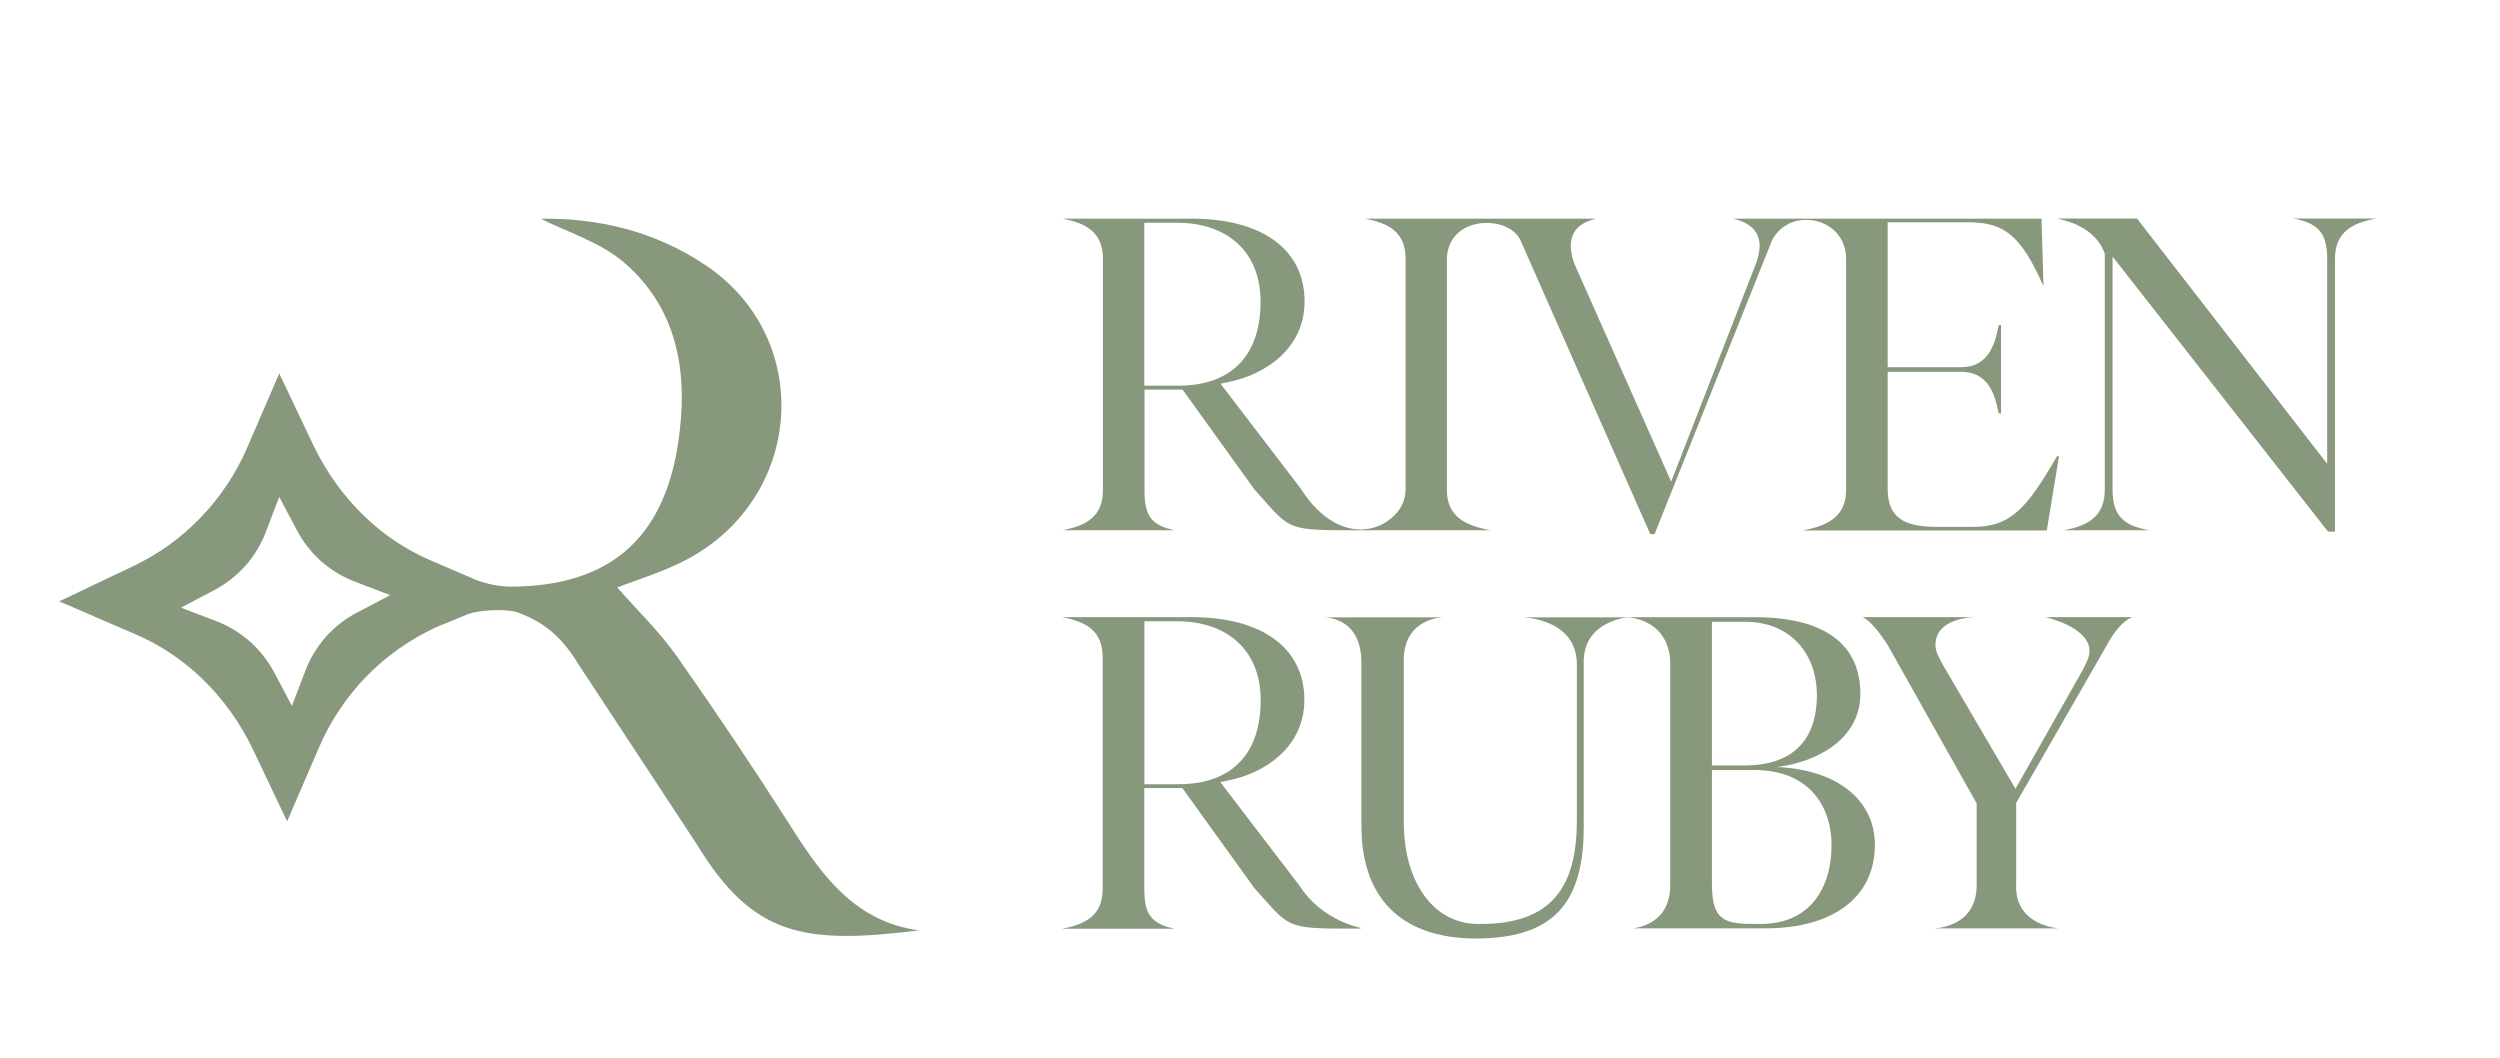 <?xml version="1.0" encoding="UTF-8"?>
<svg id="Laag_1" data-name="Laag 1" xmlns="http://www.w3.org/2000/svg" viewBox="0 0 241 102">
  <defs>
    <style>
      .cls-1 {
        fill: #88987c;
      }
    </style>
  </defs>
  <g id="Riven_Logo_01" data-name="Riven  Logo 01">
    <path id="Path_786" data-name="Path 786" class="cls-1" d="m76.39,79.91c-3.57-5.6-7.26-11.12-11.08-16.56-1.74-2.47-3.95-4.6-5.81-6.72,1.79-.7,4.29-1.44,6.57-2.62,11.33-5.88,12.51-21.14,2.16-28.3-5.02-3.47-10.75-4.72-16.08-4.62,2.45,1.26,5.77,2.24,8.13,4.32,5.23,4.59,6.09,10.92,5.07,17.45-1.43,9.18-6.73,13.62-15.95,13.69-.17,0-.35,0-.54-.01-1.17-.07-2.31-.34-3.38-.81l-3.97-1.71c-2.37-1.02-4.54-2.47-6.39-4.26-2.04-1.97-3.7-4.3-4.92-6.86l-3.28-6.9-3.08,7.13c-1.09,2.54-2.64,4.85-4.56,6.83-1.85,1.91-4.02,3.47-6.42,4.61l-7.15,3.4,7.38,3.19c2.37,1.02,4.54,2.47,6.39,4.26,2.04,1.97,3.7,4.3,4.92,6.86l3.28,6.9,3.08-7.14c1.09-2.53,2.64-4.85,4.56-6.83,1.92-1.96,4.18-3.56,6.67-4.72l3.06-1.26c1.1-.45,3.83-.58,4.94-.16,2.54.98,4.15,2.29,5.84,5.07l11.29,17.17c5.45,8.97,10.35,9.76,21.47,8.38-6.06-.83-9.22-5.1-12.19-9.76h-.01Zm-41.94-20.88c-1.14.59-2.16,1.39-3.02,2.34-.02.02-.03.03-.04.05-.86.98-1.53,2.1-1.98,3.31l-1.27,3.32-1.67-3.16c-.59-1.14-1.39-2.16-2.34-3.02-.02-.01-.03-.02-.05-.04-.98-.86-2.1-1.53-3.31-1.98l-3.32-1.27,3.16-1.67c1.14-.59,2.16-1.39,3.02-2.34.02-.01.03-.03.04-.04.86-.98,1.53-2.1,1.98-3.31l1.27-3.32,1.67,3.16c.59,1.14,1.39,2.16,2.34,3.02.02.02.03.03.05.04.98.86,2.1,1.53,3.31,1.98l3.32,1.27-3.16,1.67h0Z"/>
    <g id="Group_437" data-name="Group 437">
      <path id="Path_787" data-name="Path 787" class="cls-1" d="m159.08,51.48l-12.5-28.3c-.47-1.03-1.75-1.69-3.27-1.69-1.86,0-3.76,1.06-3.83,3.44v22.32c0,2.59,1.86,3.44,4.22,3.87h-13.73c-5.57-.02-5.67-.13-8.21-3-.25-.28-.52-.59-.82-.92l-6.94-9.64h-3.67v9.69c0,2.43.61,3.38,2.91,3.87h-10.84c2.25-.43,3.92-1.27,3.92-3.87v-22.3c0-2.61-1.67-3.45-3.92-3.87h12.48c6.81,0,10.88,2.98,10.88,7.98,0,4.58-3.84,7.02-7.13,7.72l-.97.21,7.7,10.07c2.09,3.28,4.32,3.98,5.81,3.98,1.21,0,2.37-.48,3.23-1.34.68-.64,1.07-1.52,1.1-2.45v-22.3c0-2.61-1.67-3.45-3.92-3.87h22.31c-1.39.32-2.47,1.02-2.47,2.67.03.7.2,1.39.5,2.02l9.18,20.66,8.04-20.67c.29-.64.45-1.32.49-2.01,0-1.65-1.2-2.36-2.57-2.67h29.74l.19,6.46h-.02c-2.13-4.78-3.72-6.11-7.19-6.11h-7.81v13.97h7.05c2.55,0,3.28-2.01,3.65-4.06h.23v8.51h-.23c-.38-2.03-1.1-4.01-3.65-4.01h-7.05v11.29c0,3.04,1.93,3.66,4.82,3.66h3.48c3.65,0,5.23-1.98,8.03-6.82h.19l-1.18,7.17h-23.57c2.36-.43,4.22-1.29,4.22-3.87v-22.3c.03-.99-.35-1.95-1.04-2.66-.74-.72-1.74-1.12-2.78-1.11-1.4-.04-2.69.73-3.32,1.98l-11.32,28.31h-.41.01Zm-48.76-14.3h3.26c5.12,0,7.94-2.89,7.94-8.12,0-4.68-3.1-7.59-8.08-7.59h-3.13v15.71Zm114.11,14.08l-20.78-26.53v22.47c0,2.57,1.11,3.48,3.55,3.92h-8.25c2.27-.43,3.95-1.28,3.95-3.92v-22.77l-.05-.11c-.78-2.02-2.79-2.88-4.52-3.25h7.68l18.33,23.64v-19.72c0-2.57-.89-3.48-3.26-3.92h7.96c-2.27.43-3.95,1.27-3.95,3.92v26.26h-.67.01Z"/>
      <g id="Group_436" data-name="Group 436">
        <path id="Path_788" data-name="Path 788" class="cls-1" d="m135.33,79.33c0,5.57,2.76,9.67,7.06,9.74,7.26.11,9.62-3.6,9.62-10.04v-15.13c-.14-4.35-5.3-4.39-5.3-4.39h10.23s-4.32.33-4.27,4.35v15.87c0,7.31-2.89,10.74-10.41,10.74-6.65,0-11.02-3.39-11.02-10.87v-15.83c-.07-4.53-3.83-4.26-3.83-4.26h11.74s-3.89,0-3.83,4.26v15.57h0Z"/>
        <path id="Path_789" data-name="Path 789" class="cls-1" d="m157.25,89.5s3.78-.11,3.76-4.19v-21.62c-.28-4.19-4.26-4.19-4.26-4.19h12.46c6.54,0,10.13,2.52,10.13,7.39,0,4.31-4.1,6.58-8.08,7.05,5.64.22,9.48,3.04,9.48,7.52,0,4.79-3.72,8.03-10.55,8.03h-12.95Zm7.78-29.56v13.85h3.16c4.79,0,6.96-2.63,6.96-6.77,0-3.84-2.39-7.08-6.96-7.08h-3.16Zm0,14.29v11c0,3.55,1.24,3.84,4.19,3.84h.51c4.74,0,6.83-3.45,6.83-7.6,0-3.76-2.18-7.24-7.44-7.24h-4.1,0Z"/>
        <path id="Path_790" data-name="Path 790" class="cls-1" d="m194.35,85.4c-.05,3.87,4.14,4.1,4.14,4.1h-12.13s4.15,0,4.19-4.1v-7.95l-8.55-15.22c-1.76-2.74-2.52-2.74-2.52-2.74h10.9s-3.85,0-3.8,2.74c.01.68.39,1.24.77,1.96l6.94,11.85,6.41-11.32c.3-.56.76-1.37.73-2.05-.11-2.26-4.25-3.18-4.25-3.18h8.42s-1.14.18-2.52,2.74l-8.72,15.17v7.99Z"/>
        <path id="Path_791" data-name="Path 791" class="cls-1" d="m131.17,89.45s-3.73-.7-5.83-3.98l-7.7-10.07.97-.21c3.29-.7,7.13-3.15,7.13-7.72,0-5-4.07-7.98-10.88-7.98h-12.48c2.25.43,3.92,1.27,3.92,3.87v22.3c0,2.61-1.67,3.45-3.92,3.87h10.84c-2.3-.5-2.91-1.44-2.91-3.87v-9.69h3.67l6.94,9.64c.3.33.57.64.82.92,2.54,2.86,2.64,2.98,8.21,2.99h1.2s0-.07,0-.09h0Zm-17.59-13.85h-3.26v-15.71h3.13c4.98,0,8.08,2.91,8.08,7.59,0,5.24-2.82,8.12-7.94,8.12h0Z"/>
      </g>
    </g>
  </g>
</svg>